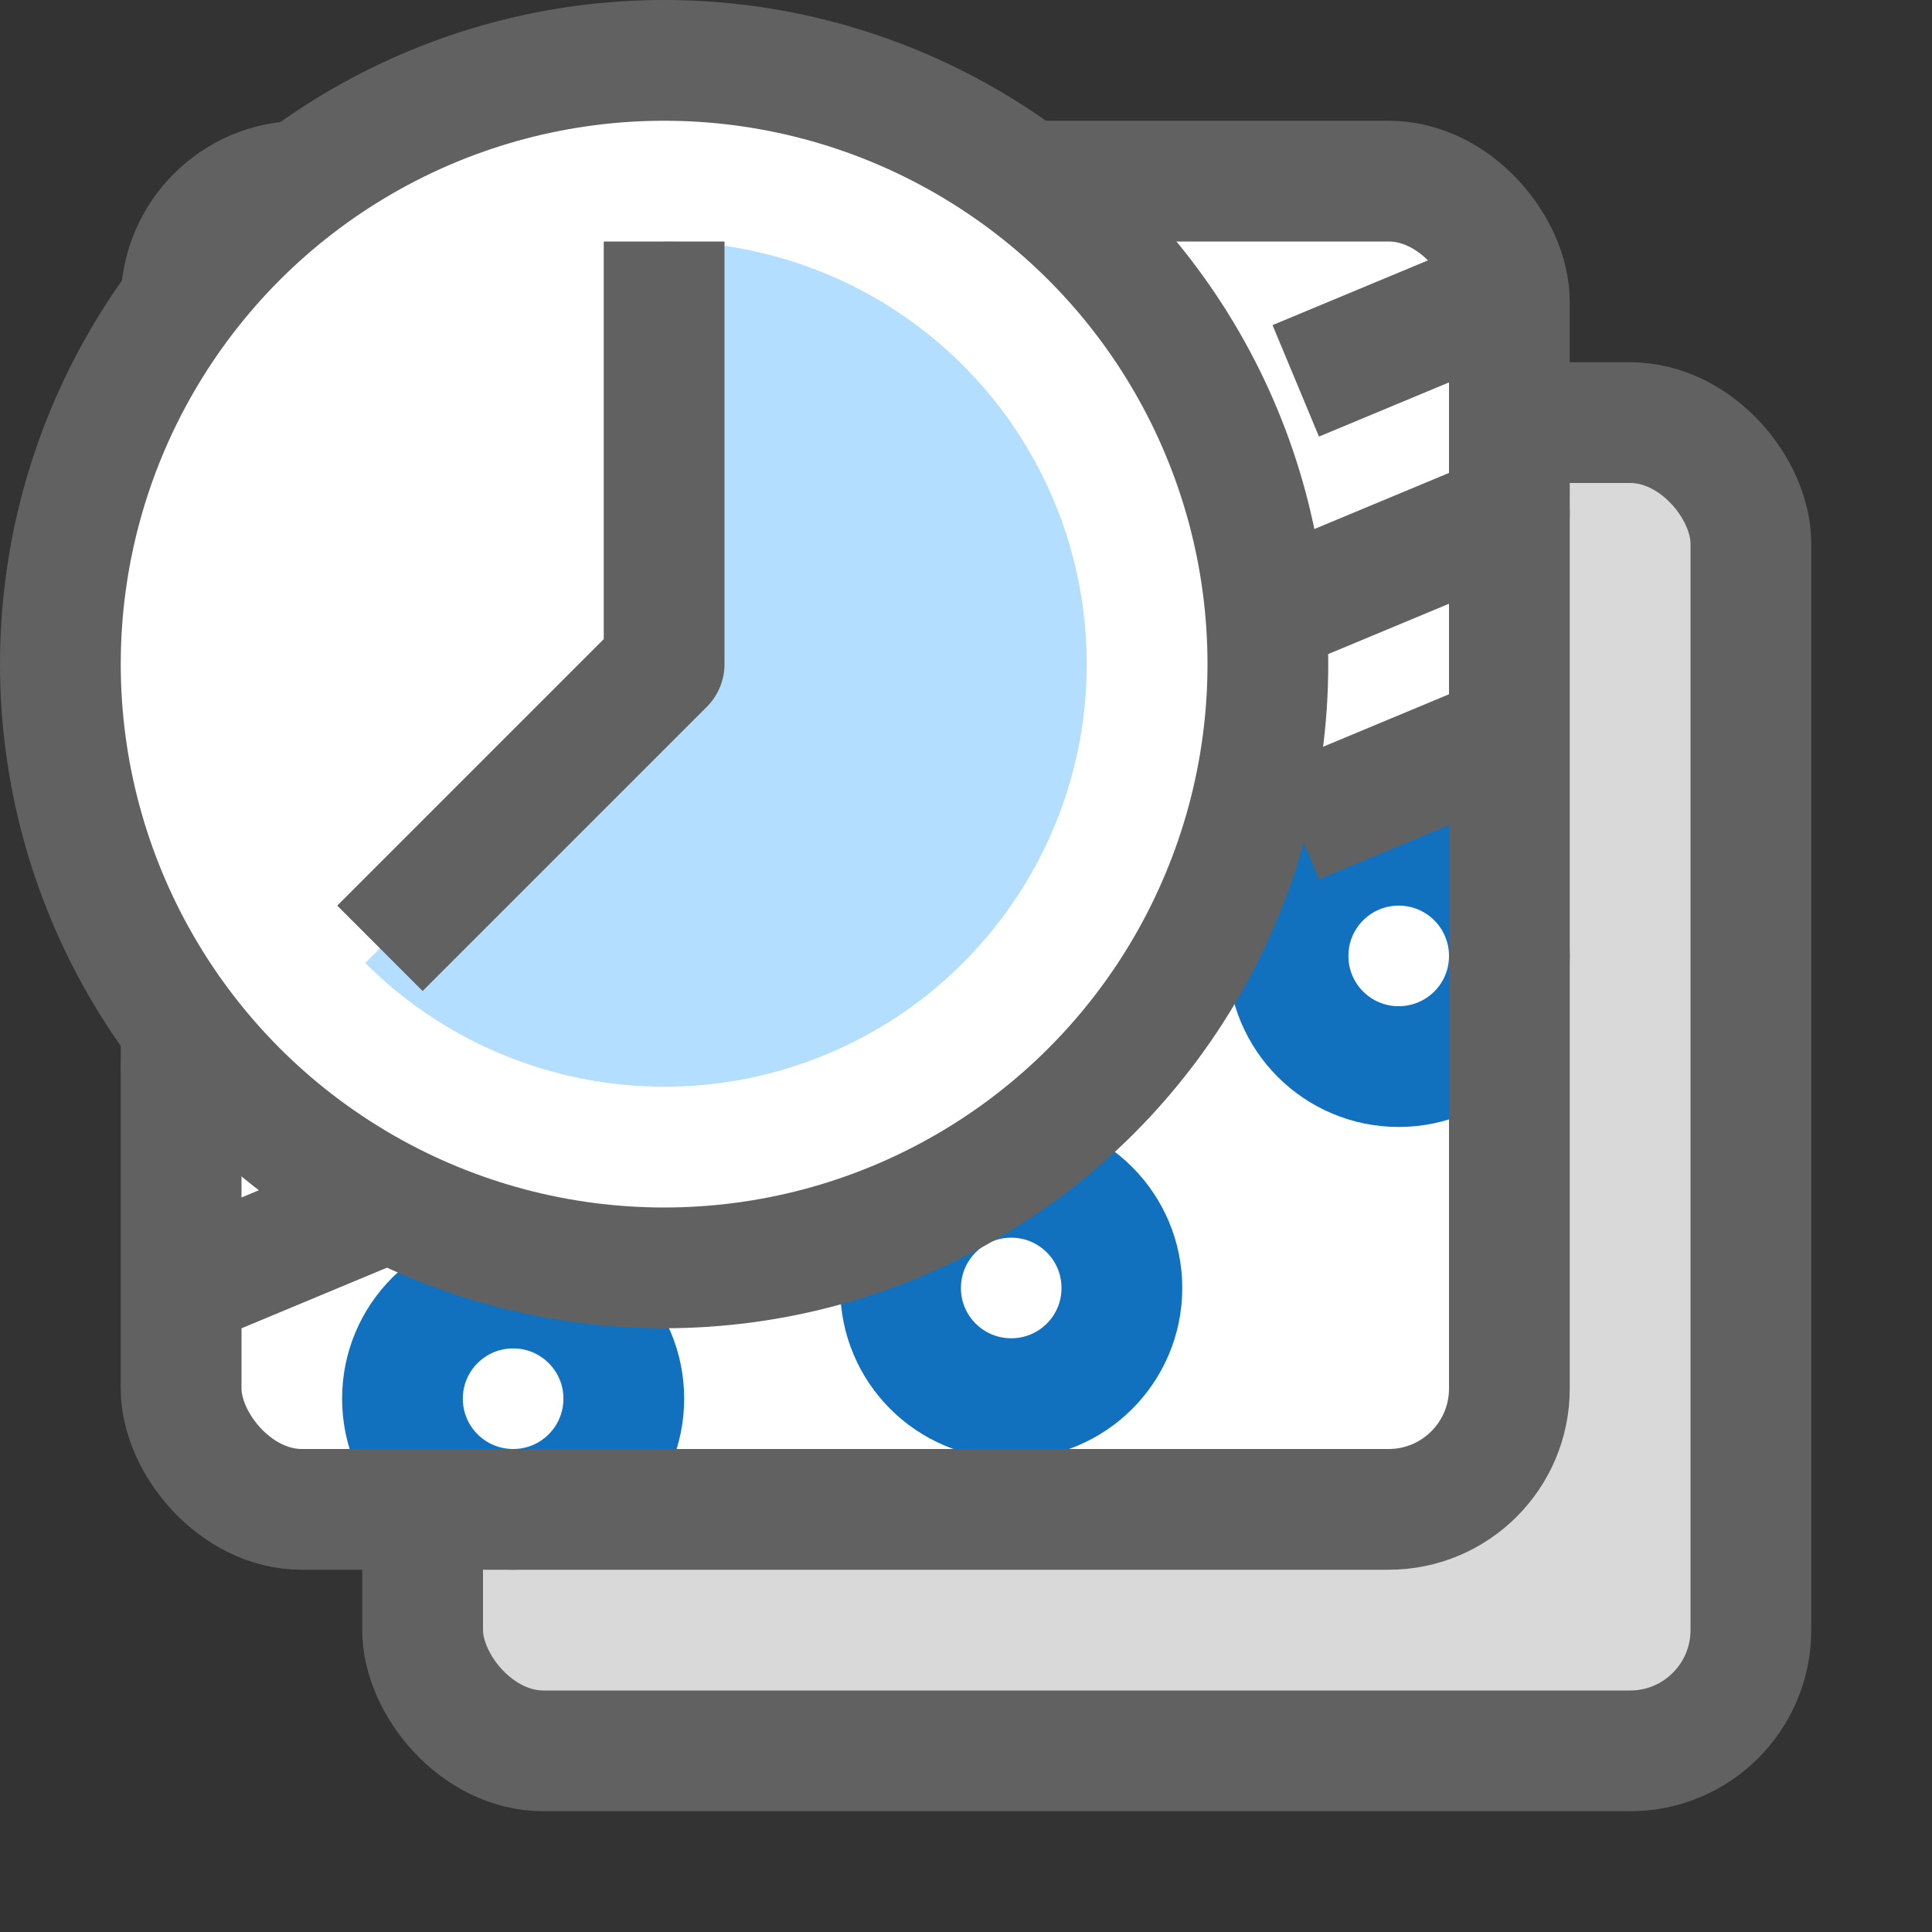 <svg width="16" height="16" viewBox="0 0 16 16" fill="none" xmlns="http://www.w3.org/2000/svg">
<rect x="0" y="0" width="16" height="16" fill="#333333" stroke="none"/>
<rect x="3.5" y="3.5" width="11" height="11" rx="1" fill="#D9D9D9" stroke="#616161"/>
<rect x="1.5" y="1.5" width="11" height="11" rx="1" fill="#FFFFFF"/>
<path d="M7 2.417C7 1.91 7.41 1.5 7.917 1.5C8.423 1.5 8.833 1.91 8.833 2.417C8.833 2.923 8.423 3.333 7.917 3.333C7.41 3.333 7 2.923 7 2.417Z" fill="white"/>
<path d="M3.333 3.333C3.333 2.827 3.743 2.417 4.25 2.417C4.756 2.417 5.166 2.827 5.166 3.333C5.166 3.84 4.756 4.25 4.25 4.25C3.743 4.25 3.333 3.84 3.333 3.333Z" fill="white"/>
<path d="M7 2.417C7 1.91 7.41 1.5 7.917 1.5C8.423 1.5 8.833 1.91 8.833 2.417C8.833 2.923 8.423 3.333 7.917 3.333C7.41 3.333 7 2.923 7 2.417Z" stroke="#DD5400"/>
<path d="M3.333 3.333C3.333 2.827 3.743 2.417 4.25 2.417C4.756 2.417 5.166 2.827 5.166 3.333C5.166 3.84 4.756 4.25 4.25 4.25C3.743 4.25 3.333 3.84 3.333 3.333Z" stroke="#DD5400"/>
<path d="M3.333 11.583C3.333 11.077 3.743 10.667 4.25 10.667C4.756 10.667 5.166 11.077 5.166 11.583C5.166 12.09 4.756 12.5 4.25 12.5C3.743 12.5 3.333 12.09 3.333 11.583Z" fill="white"/>
<path d="M7.458 10.667C7.458 10.16 7.868 9.75 8.375 9.75C8.881 9.75 9.291 10.16 9.291 10.667C9.291 11.173 8.881 11.583 8.375 11.583C7.868 11.583 7.458 11.173 7.458 10.667Z" fill="white"/>
<path d="M10.667 7.917C10.667 7.41 11.077 7 11.583 7C12.09 7 12.5 7.41 12.5 7.917C12.5 8.423 12.09 8.833 11.583 8.833C11.077 8.833 10.667 8.423 10.667 7.917Z" fill="white"/>
<path d="M3.333 11.583C3.333 11.077 3.743 10.667 4.25 10.667C4.756 10.667 5.166 11.077 5.166 11.583C5.166 12.09 4.756 12.5 4.25 12.5C3.743 12.5 3.333 12.09 3.333 11.583Z" stroke="#1171BE"/>
<path d="M7.458 10.667C7.458 10.16 7.868 9.75 8.375 9.75C8.881 9.75 9.291 10.16 9.291 10.667C9.291 11.173 8.881 11.583 8.375 11.583C7.868 11.583 7.458 11.173 7.458 10.667Z" stroke="#1171BE"/>
<path d="M10.667 7.917C10.667 7.41 11.077 7 11.583 7C12.09 7 12.5 7.41 12.5 7.917C12.5 8.423 12.09 8.833 11.583 8.833C11.077 8.833 10.667 8.423 10.667 7.917Z" stroke="#1171BE"/>
<path d="M1.5 8.833L12.5 4.25" stroke="#616162" stroke-linecap="round" stroke-linejoin="round"/>
<path d="M1.5 10.667L12.5 6.083M1.5 7L12.5 2.417" stroke="#616162" stroke-linejoin="round" stroke-dasharray="2 3"/>
<rect x="1.5" y="1.5" width="11" height="11" rx="1" stroke="#616161"/>
<circle cx="5.5" cy="5.5" r="5" fill="white" stroke="#616161"/>
<path d="M3.025 7.975C3.432 8.382 3.933 8.682 4.484 8.849C5.035 9.016 5.618 9.045 6.183 8.933C6.747 8.82 7.275 8.571 7.72 8.206C8.165 7.84 8.513 7.371 8.734 6.839C8.954 6.308 9.04 5.73 8.983 5.157C8.927 4.584 8.73 4.034 8.41 3.555C8.09 3.077 7.657 2.685 7.15 2.413C6.642 2.142 6.076 2 5.5 2L5.5 5.5L3.025 7.975Z" fill="#B4DEFF"/>
<path d="M5.5 2.5V5.5L3.5 7.5" stroke="#616162" stroke-linecap="square" stroke-linejoin="round"/>
</svg>
